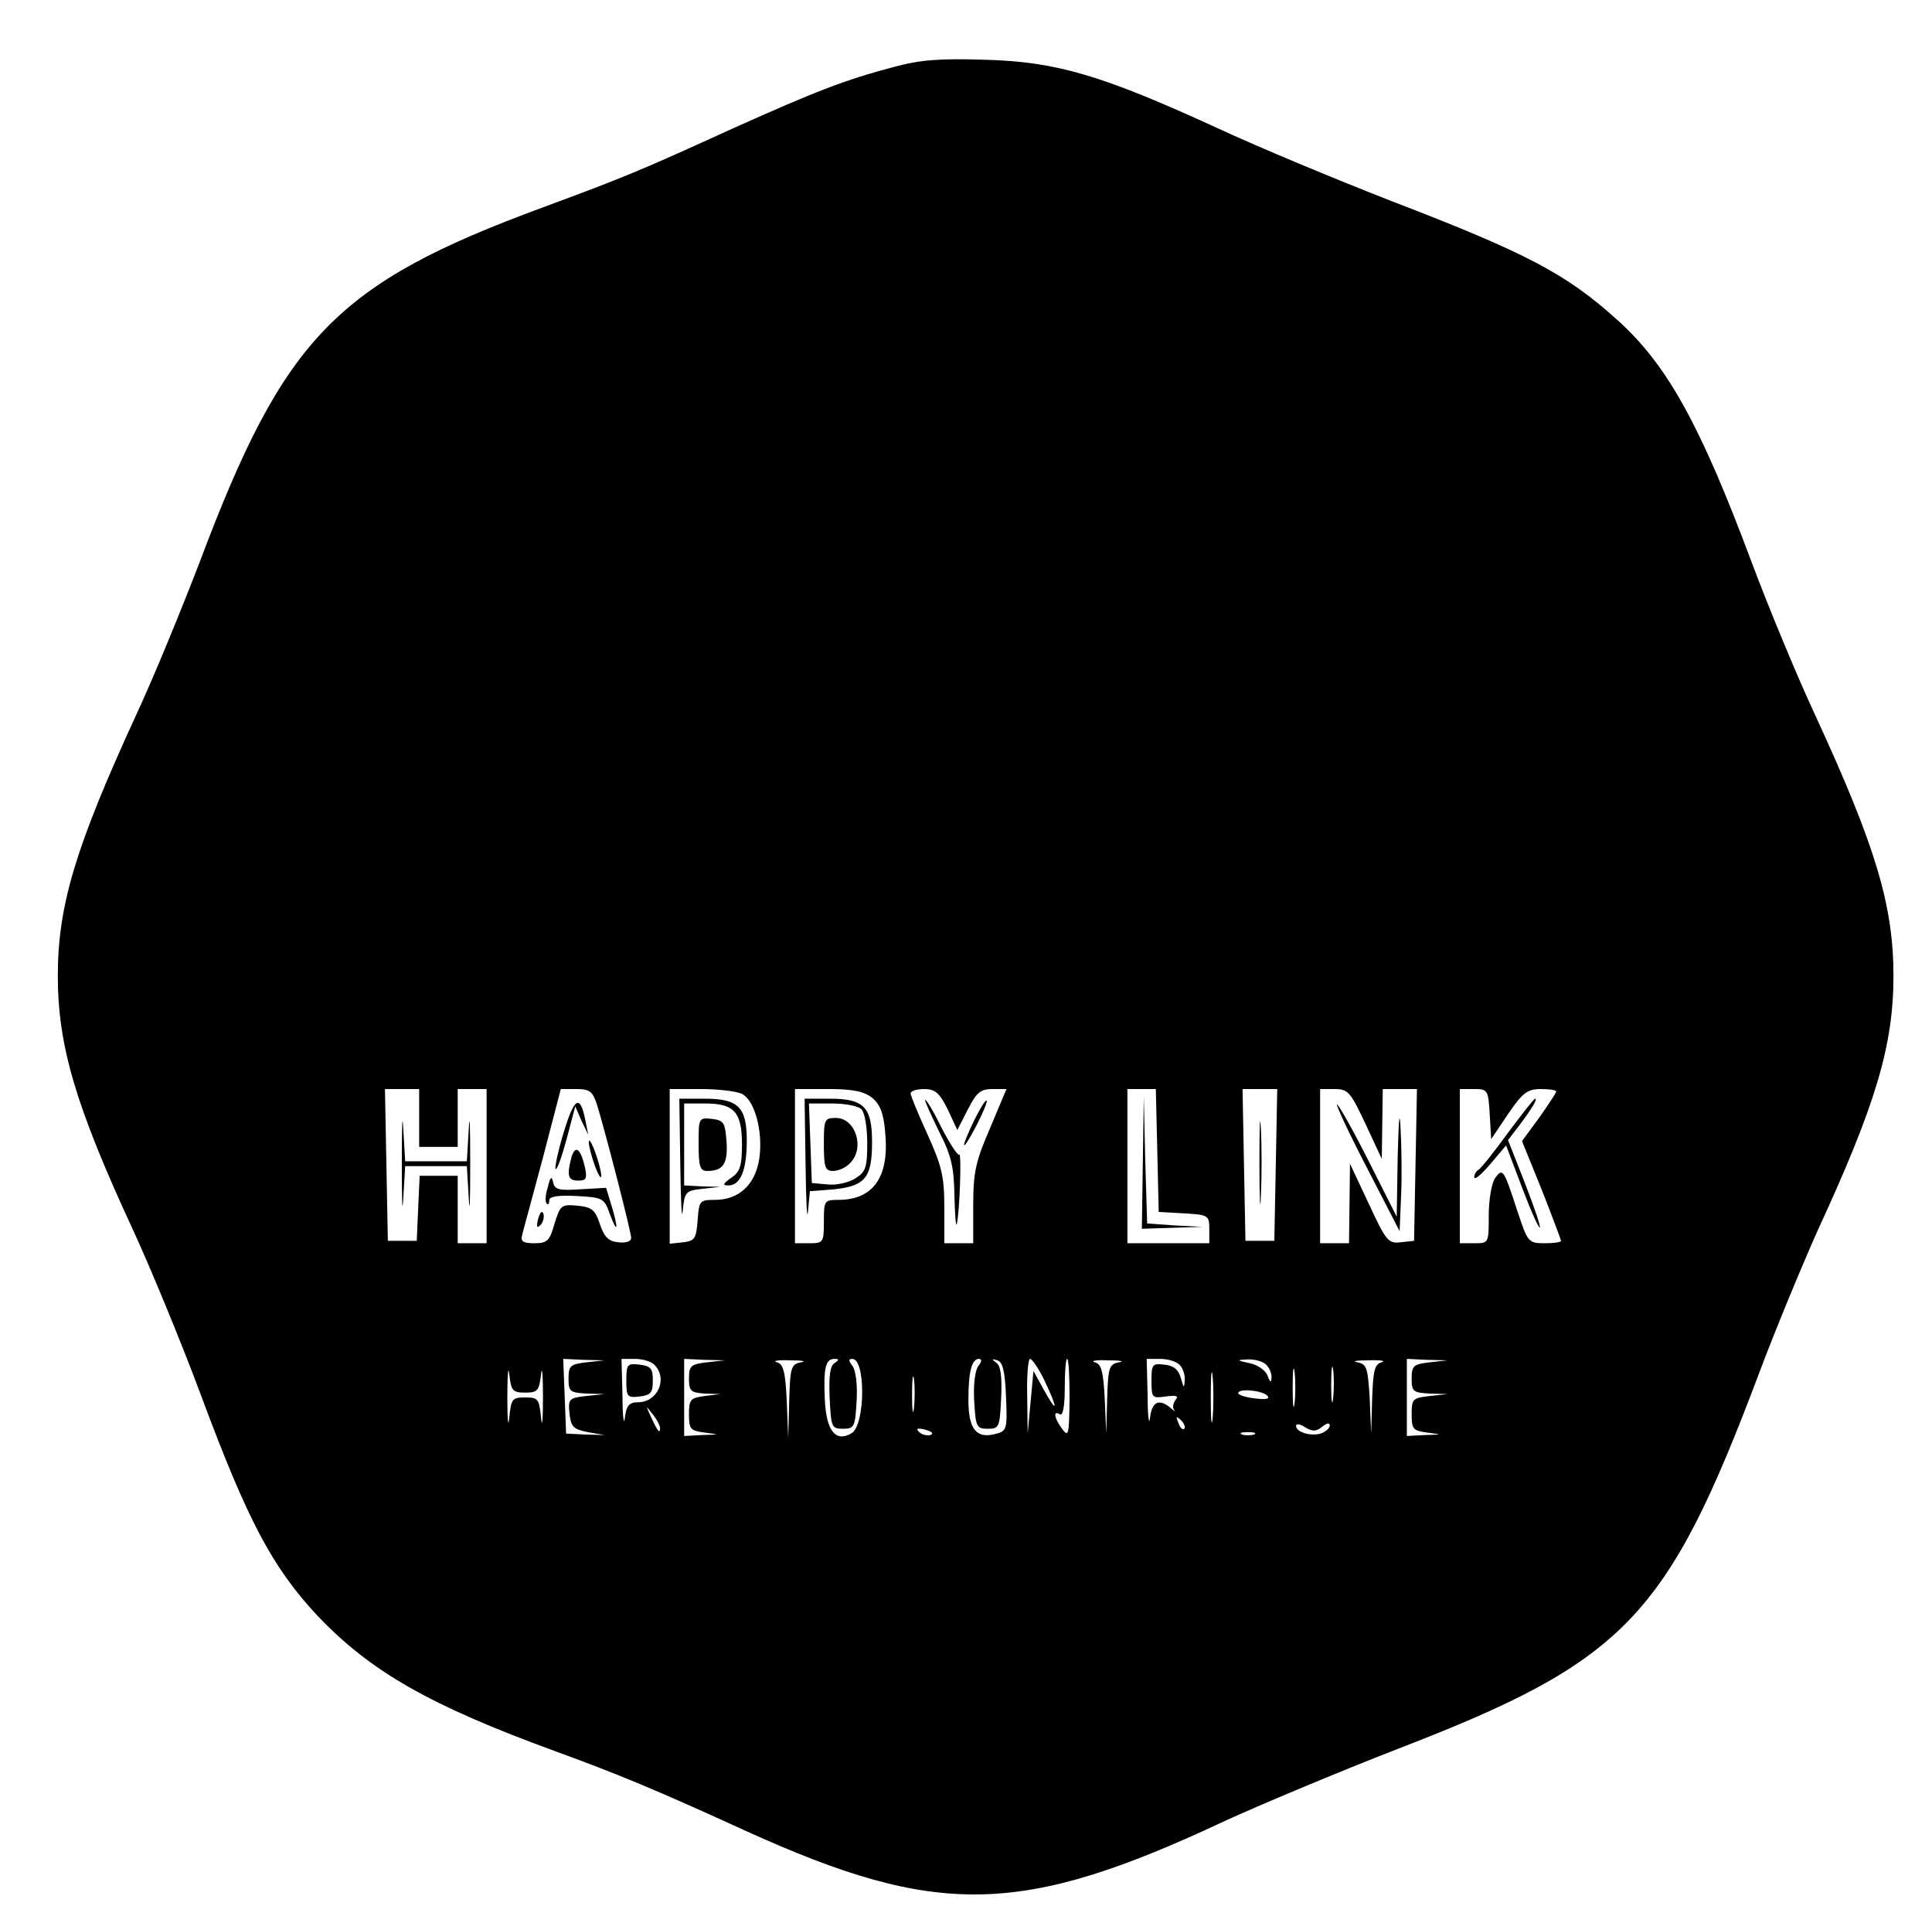 <?xml version="1.0" standalone="no"?>
<!DOCTYPE svg PUBLIC "-//W3C//DTD SVG 20010904//EN"
 "http://www.w3.org/TR/2001/REC-SVG-20010904/DTD/svg10.dtd">
<svg version="1.0" xmlns="http://www.w3.org/2000/svg"
 width="401pt" height="397pt" viewBox="0 0 401 397"
 preserveAspectRatio="xMidYMid meet">

<g transform="translate(0,397) scale(0.1,-0.1)"
fill="#000000" stroke="none">
<path d="M1855 3831 c-102 -27 -161 -50 -335 -128 -193 -88 -222 -100 -395
-164 -428 -158 -535 -269 -710 -734 -38 -99 -97 -243 -133 -320 -125 -272
-162 -394 -162 -540 0 -145 37 -270 155 -525 37 -80 101 -235 142 -345 97
-261 148 -357 241 -457 111 -117 234 -187 494 -282 129 -47 209 -80 397 -166
397 -180 571 -177 993 21 72 33 234 101 360 150 472 182 558 272 749 779 34
91 89 223 121 295 122 264 158 386 158 530 0 146 -37 269 -162 540 -36 77 -96
221 -133 320 -106 284 -175 408 -277 500 -106 96 -187 139 -468 247 -113 44
-277 112 -365 153 -238 109 -332 137 -480 141 -94 3 -135 0 -190 -15z m-985
-2181 l0 -60 40 0 40 0 0 60 0 60 30 0 30 0 0 -160 0 -160 -30 0 -30 0 0 70 0
70 -40 0 -39 0 -3 -67 -3 -68 -30 0 -30 0 -3 158 -3 157 36 0 35 0 0 -60z
m369 28 c18 -59 71 -264 71 -277 0 -7 -10 -11 -27 -9 -20 2 -29 11 -38 38 -10
30 -17 35 -47 38 -33 3 -35 1 -47 -37 -10 -36 -15 -41 -42 -41 -24 0 -29 4
-25 18 2 9 22 81 43 160 l37 142 32 0 c28 0 34 -5 43 -32z m301 22 c27 -14 44
-79 36 -134 -8 -54 -42 -86 -92 -86 -32 0 -33 -2 -36 -42 -3 -39 -6 -43 -30
-46 l-28 -3 0 160 0 161 66 0 c36 0 74 -5 84 -10z m270 -8 c16 -13 24 -32 27
-69 10 -95 -24 -143 -97 -143 -29 0 -30 -2 -30 -45 0 -43 -1 -45 -30 -45 l-30
0 0 160 0 160 69 0 c52 0 74 -5 91 -18z m157 -24 l20 -43 22 43 c18 35 26 42
51 42 l29 0 -34 -81 c-30 -69 -35 -92 -35 -160 l0 -79 -30 0 -30 0 0 74 c0 64
-5 86 -35 152 -19 42 -35 80 -35 85 0 5 13 9 28 9 23 0 32 -8 49 -42z m435
-85 l3 -128 53 -3 c50 -3 52 -4 52 -33 l0 -29 -85 0 -85 0 0 160 0 160 30 0
29 0 3 -127z m246 -30 l-3 -158 -30 0 -30 0 -3 158 -3 157 36 0 36 0 -3 -157z
m186 85 l34 -73 1 73 1 72 35 0 36 0 -3 -157 -3 -158 -28 -3 c-25 -3 -30 2
-66 80 l-39 83 -1 -82 -1 -83 -30 0 -30 0 0 160 0 160 30 0 c28 0 33 -6 64
-72z m258 20 l3 -52 35 52 c30 44 40 52 68 52 17 0 32 -2 32 -5 0 -3 -16 -27
-35 -54 l-36 -49 41 -101 c22 -56 40 -104 40 -106 0 -3 -15 -5 -34 -5 -34 0
-35 2 -57 68 -28 86 -30 89 -46 67 -7 -11 -13 -44 -13 -77 0 -58 0 -58 -30
-58 l-30 0 0 160 0 160 29 0 c29 0 30 -2 33 -52z m-2002 -578 c26 0 29 4 33
38 2 20 4 -1 4 -48 0 -47 -2 -66 -4 -42 -4 39 -6 42 -33 42 -27 0 -29 -3 -33
-42 -2 -24 -4 -5 -4 42 0 47 2 68 4 48 4 -34 7 -38 33 -38z m128 63 c-34 -4
-38 -7 -38 -34 0 -27 3 -29 38 -31 l37 -1 -38 -4 c-36 -4 -38 -6 -35 -36 3
-28 8 -33 38 -39 l35 -6 -40 1 -40 2 -3 78 -3 77 43 -2 43 -1 -37 -4z m140 -5
c29 -29 7 -78 -34 -78 -18 0 -24 -7 -27 -32 -2 -18 -5 2 -5 45 l-2 77 28 0
c15 0 33 -5 40 -12z m110 5 c-34 -4 -38 -7 -38 -34 0 -26 4 -29 33 -31 l32 -1
-32 -4 c-30 -4 -33 -7 -33 -38 0 -31 3 -34 33 -38 31 -4 31 -4 -5 -5 l-38 -2
0 80 0 80 43 -2 42 -1 -37 -4z m195 0 c-21 -4 -23 -10 -25 -81 l-2 -77 -3 77
c-3 62 -7 78 -21 81 -9 3 3 5 28 4 25 0 35 -2 23 -4z m69 -2 c-9 -5 -12 -27
-10 -72 3 -61 4 -64 28 -64 23 0 25 4 28 58 2 35 -2 64 -9 73 -8 10 -8 14 0
14 28 0 27 -136 -1 -154 -33 -20 -53 4 -56 69 -3 65 1 85 20 85 10 0 10 -2 0
-9z m299 -5 c-7 -9 -11 -38 -9 -73 3 -54 5 -58 28 -58 24 0 25 3 28 64 2 44
-1 67 -10 73 -10 7 -10 9 2 5 11 -3 16 -22 18 -75 3 -69 2 -72 -23 -78 -39
-10 -55 11 -55 71 0 59 7 85 22 85 6 0 6 -6 -1 -14z m137 -31 c28 -59 28 -72
-1 -20 l-22 40 -6 -65 -6 -65 -1 78 c-1 42 2 77 6 77 4 0 18 -20 30 -45z m52
-37 c-1 -75 -2 -81 -15 -64 -17 23 -20 40 -5 31 6 -4 10 17 10 54 0 34 2 61 5
61 3 0 5 -37 5 -82z m103 75 c-21 -4 -23 -10 -25 -76 l-2 -72 -3 72 c-3 57 -7
73 -21 76 -9 3 3 5 28 4 25 0 35 -2 23 -4z m125 -5 c7 -7 12 -21 11 -32 -1
-18 -2 -17 -8 4 -5 18 -15 26 -34 28 -25 3 -27 1 -27 -33 0 -36 1 -37 30 -33
22 3 27 1 20 -7 -5 -7 -7 -16 -3 -21 4 -5 1 -3 -7 4 -24 20 -39 14 -43 -20 -2
-18 -5 2 -5 45 l-2 77 28 0 c15 0 33 -5 40 -12z m69 -110 c-2 -24 -4 -5 -4 42
0 47 2 66 4 43 2 -24 2 -62 0 -85z m111 110 c7 -7 12 -19 11 -27 0 -11 -3 -10
-8 4 -4 11 -21 23 -37 26 -28 6 -28 7 -3 8 14 0 30 -4 37 -11z m59 -80 c-2
-18 -4 -4 -4 32 0 36 2 50 4 33 2 -18 2 -48 0 -65z m80 10 c-2 -18 -4 -6 -4
27 0 33 2 48 4 33 2 -15 2 -42 0 -60z m101 75 c-15 -4 -18 -17 -20 -76 l-2
-72 -3 72 c-4 65 -6 72 -26 76 -12 2 -2 4 23 4 25 1 37 -1 28 -4z m100 0 c-34
-4 -38 -7 -38 -34 0 -27 3 -29 38 -31 l37 -1 -37 -4 c-36 -4 -38 -6 -38 -38 0
-31 3 -34 33 -38 31 -4 31 -4 -5 -5 l-38 -2 0 80 0 80 43 -2 42 -1 -37 -4z
m-1071 -95 c-2 -18 -4 -6 -4 27 0 33 2 48 4 33 2 -15 2 -42 0 -60z m733 26 c7
-7 -2 -9 -25 -6 -19 2 -35 7 -35 11 0 10 49 6 60 -5z m-1260 -68 c0 -12 -5 -7
-19 24 -11 24 -11 24 3 6 9 -11 16 -24 16 -30z m1088 -1 c-3 -3 -9 2 -12 12
-6 14 -5 15 5 6 7 -7 10 -15 7 -18z m286 4 c10 8 16 9 16 3 0 -6 -8 -13 -19
-17 -21 -6 -51 3 -51 16 0 5 9 4 19 -3 15 -9 23 -9 35 1z m-813 -17 c-7 -2
-18 1 -23 6 -8 8 -4 9 13 5 13 -4 18 -8 10 -11z m672 1 c-7 -2 -19 -2 -25 0
-7 3 -2 5 12 5 14 0 19 -2 13 -5z"/>
<path d="M834 1555 c0 -77 1 -110 3 -72 l4 67 64 0 64 0 4 -67 c2 -38 3 -5 3
72 0 77 -1 110 -3 73 l-4 -68 -64 0 -64 0 -4 68 c-2 37 -3 4 -3 -73z"/>
<path d="M1170 1620 c-12 -39 -19 -74 -17 -76 3 -3 13 25 23 62 l18 68 13 -30
14 -29 -6 30 c-11 55 -23 48 -45 -25z"/>
<path d="M1222 1600 c0 -8 6 -31 13 -50 7 -19 13 -28 13 -20 0 8 -6 31 -13 50
-7 19 -13 28 -13 20z"/>
<path d="M1186 1568 c-10 -38 -7 -48 14 -48 17 0 19 4 14 28 -9 39 -20 47 -28
20z"/>
<path d="M1137 1506 c-5 -15 -6 -31 -2 -34 3 -3 5 0 5 7 0 8 17 11 57 9 54 -3
57 -4 69 -38 16 -43 18 -30 3 19 l-11 36 -53 -3 c-45 -3 -54 -1 -57 15 -3 13
-6 11 -11 -11z"/>
<path d="M1117 1441 c-4 -17 -3 -21 5 -13 5 5 8 16 6 23 -3 8 -7 3 -11 -10z"/>
<path d="M1412 1553 c1 -76 3 -119 5 -96 4 40 6 42 41 46 l37 4 -37 1 -38 2 0
85 0 85 44 0 c60 0 76 -18 76 -85 0 -44 -4 -57 -22 -69 -18 -13 -19 -16 -6
-16 25 0 38 32 38 93 0 70 -18 87 -88 87 l-52 0 2 -137z"/>
<path d="M1450 1596 c0 -47 3 -56 18 -56 33 0 43 15 40 61 -3 40 -6 44 -30 47
-28 3 -28 2 -28 -52z"/>
<path d="M1672 1553 c1 -76 3 -119 5 -97 l4 42 51 4 c64 7 78 24 78 98 0 73
-17 90 -88 90 l-52 0 2 -137z m116 115 c7 -7 12 -38 12 -70 0 -50 -3 -60 -24
-73 -14 -9 -39 -15 -58 -13 l-33 3 -3 83 -3 82 49 0 c26 0 53 -5 60 -12z"/>
<path d="M1710 1595 c0 -48 3 -55 19 -55 11 0 27 7 35 16 32 31 12 94 -29 94
-24 0 -25 -3 -25 -55z"/>
<path d="M1920 1687 c0 -4 14 -34 30 -67 25 -49 30 -73 31 -132 1 -40 3 -66 5
-58 6 27 10 149 5 144 -3 -3 -20 23 -38 58 -17 35 -32 59 -33 55z"/>
<path d="M2022 1645 c-30 -62 -27 -71 4 -12 14 27 24 51 22 53 -3 2 -14 -17
-26 -41z"/>
<path d="M2372 1558 l-2 -138 63 2 62 2 -57 3 -57 4 -4 132 -3 132 -2 -137z"/>
<path d="M2614 1555 c0 -77 2 -107 3 -67 2 40 2 103 0 140 -2 37 -3 4 -3 -73z"/>
<path d="M2901 1570 l-2 -125 -60 119 c-33 65 -62 116 -64 114 -2 -2 26 -62
63 -133 l67 -130 3 73 c2 40 1 103 -1 140 -2 42 -4 20 -6 -58z"/>
<path d="M3129 1618 c-29 -40 -56 -74 -61 -76 -4 -2 -8 -9 -8 -15 0 -7 15 6
33 27 l33 39 33 -87 c18 -48 35 -86 37 -83 2 2 -12 43 -31 92 l-35 89 23 30
c29 39 39 56 33 56 -2 0 -28 -33 -57 -72z"/>
<path d="M1300 1105 c0 -34 2 -36 28 -33 23 3 27 8 27 33 0 25 -4 30 -27 33
-26 3 -28 1 -28 -33z"/>
</g>
</svg>
